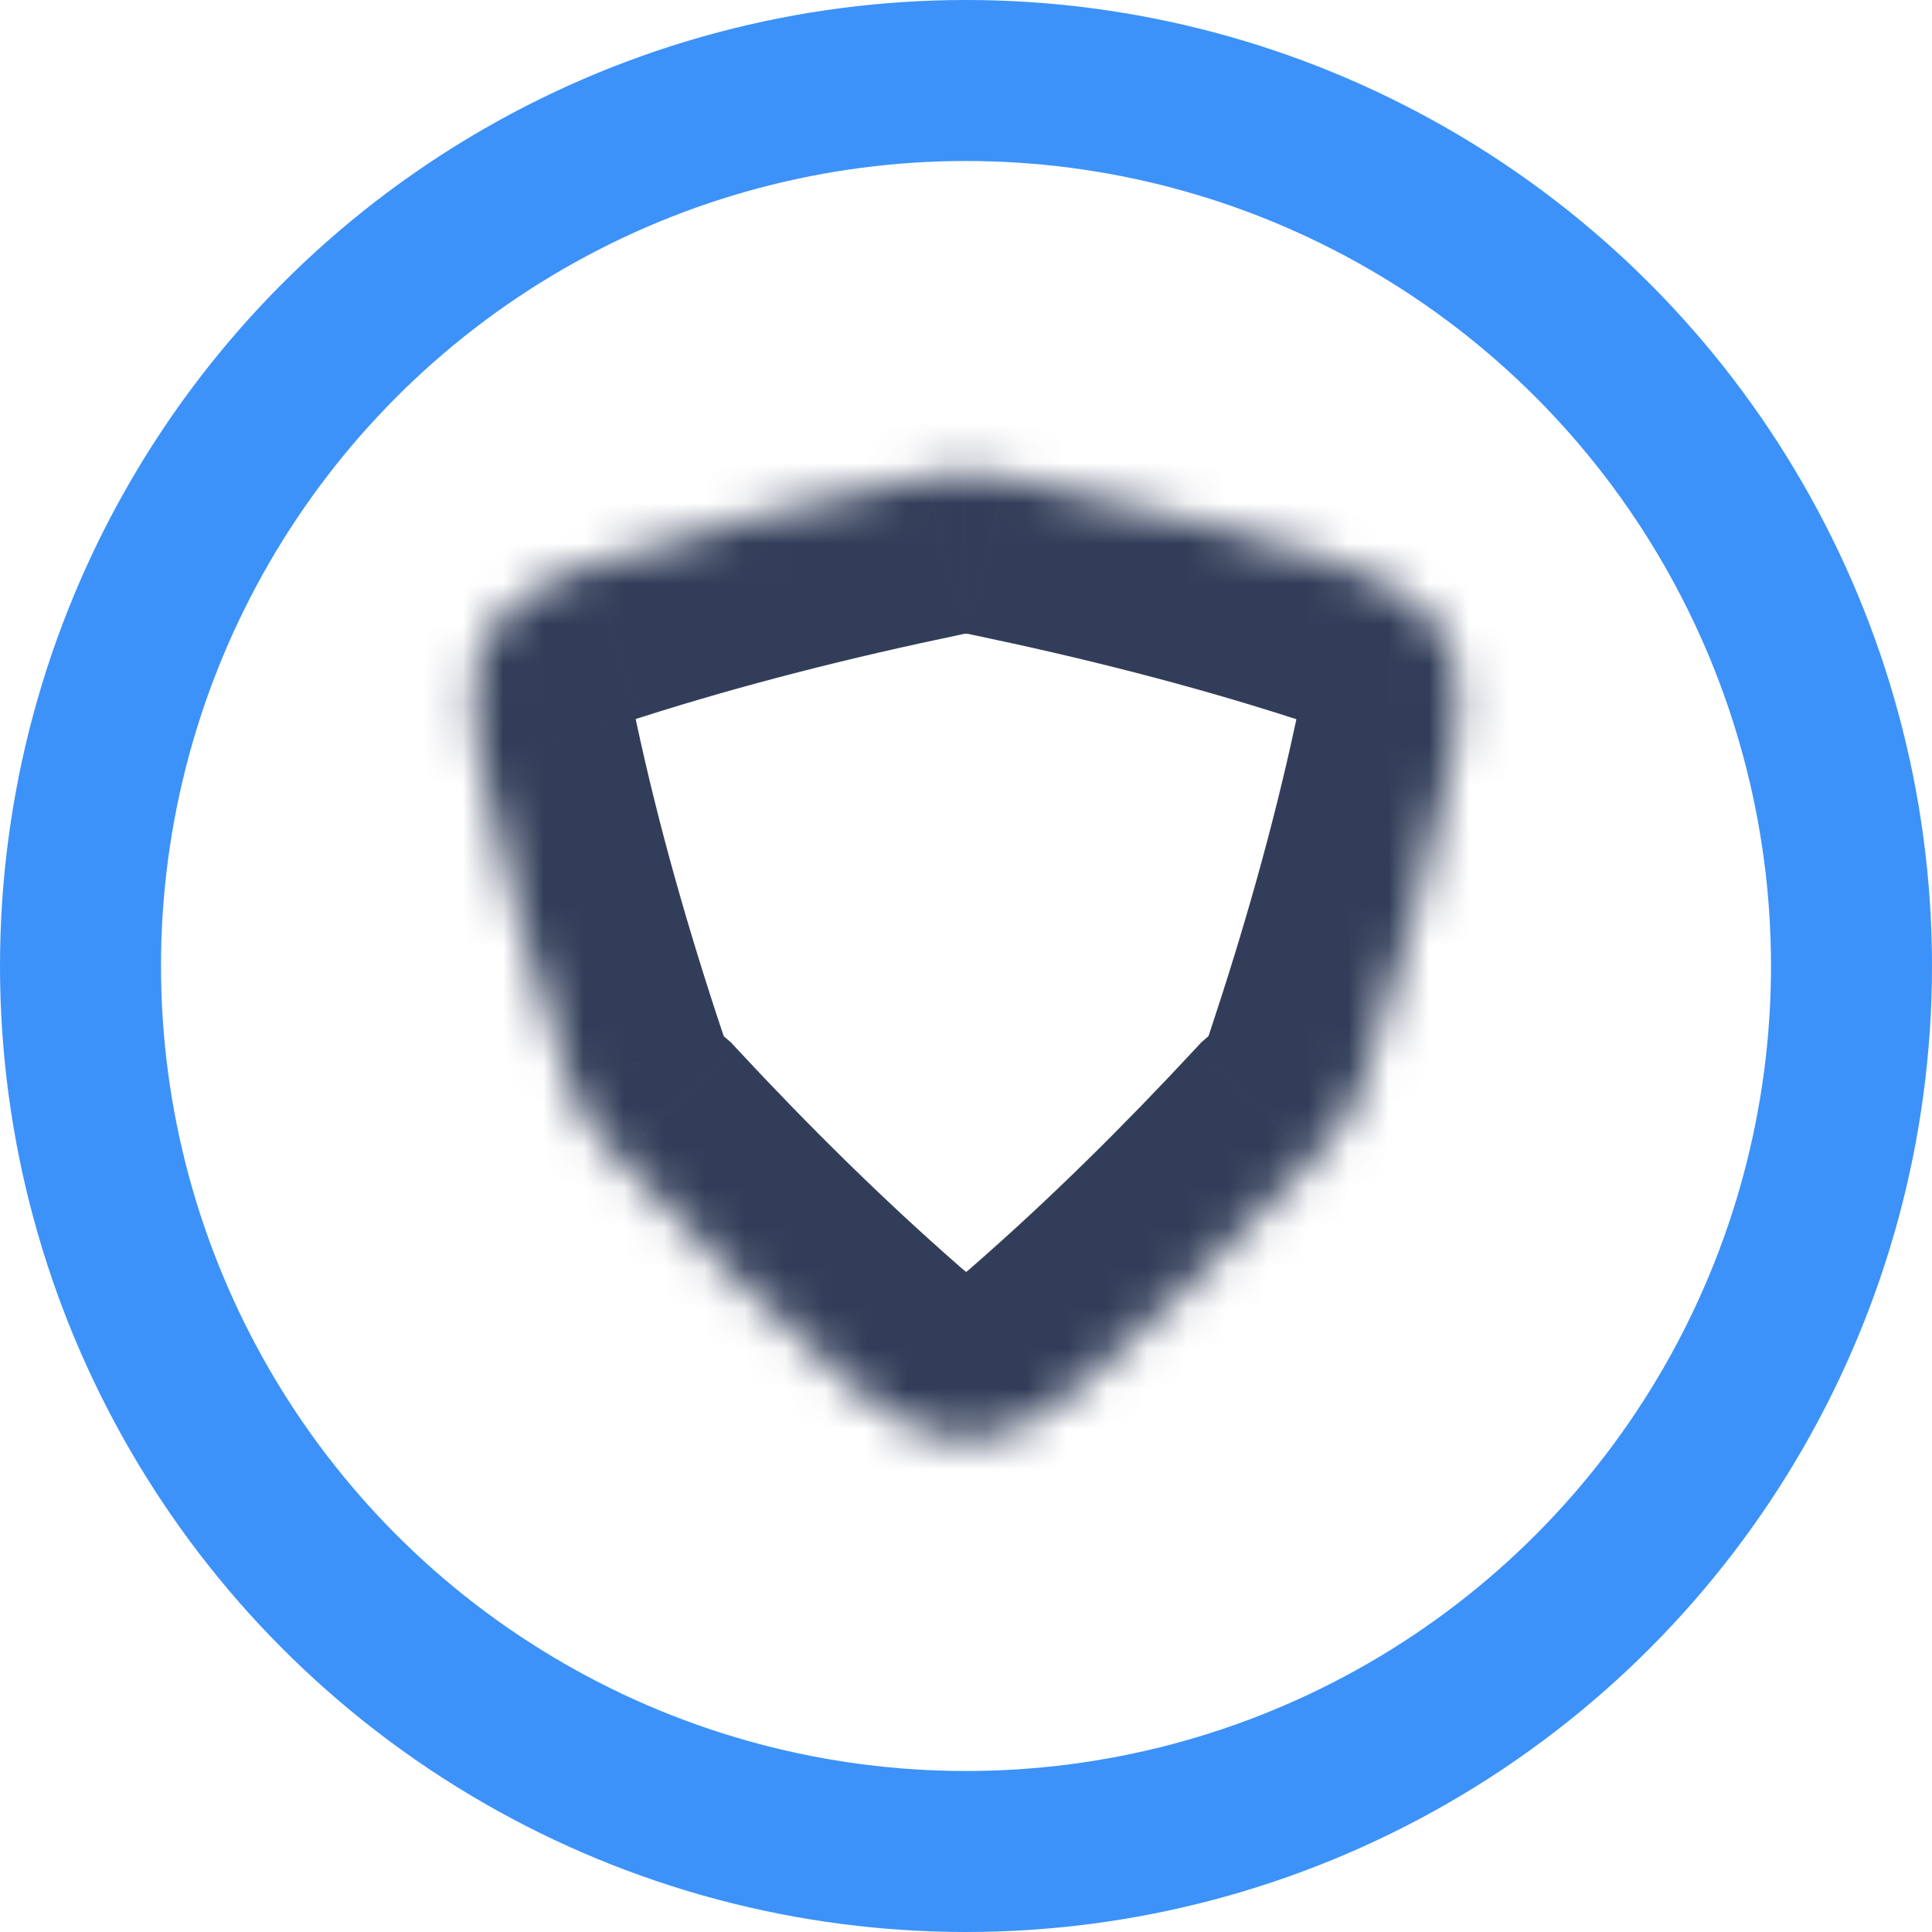 <svg width="48" height="48" viewBox="0 0 48 48" fill="none" xmlns="http://www.w3.org/2000/svg">
<mask id="path-1-inside-1_552_117" fill="white">
<path fill-rule="evenodd" clip-rule="evenodd" d="M14.693 14.017C12.291 14.756 11.351 16.222 11.894 18.755C12.486 21.527 13.272 24.273 14.173 26.97C14.42 27.712 14.846 28.324 15.38 28.783C17.226 30.769 19.163 32.688 21.204 34.473C23.178 36.2 24.946 36.137 26.802 34.473C28.843 32.69 30.782 30.767 32.628 28.78C33.161 28.322 33.586 27.711 33.832 26.97C34.73 24.277 35.516 21.527 36.108 18.759C36.65 16.226 35.711 14.76 33.309 14.021C30.589 13.146 27.79 12.443 24.983 11.857C24.659 11.78 24.319 11.741 23.97 11.745C23.643 11.746 23.325 11.785 23.021 11.857C20.215 12.443 17.416 13.146 14.693 14.017Z"/>
</mask>
<path d="M11.894 18.755L15.805 17.92L15.805 17.918L11.894 18.755ZM14.693 14.017L15.868 17.84L15.89 17.834L15.911 17.827L14.693 14.017ZM14.173 26.97L17.969 25.707L17.967 25.703L14.173 26.97ZM15.38 28.783L18.311 26.061L18.158 25.896L17.987 25.75L15.38 28.783ZM21.204 34.473L18.57 37.483L18.57 37.483L21.204 34.473ZM26.802 34.473L24.171 31.46L24.151 31.477L24.132 31.494L26.802 34.473ZM32.628 28.78L30.018 25.749L29.849 25.894L29.697 26.058L32.628 28.78ZM33.832 26.97L30.037 25.706L30.037 25.707L33.832 26.97ZM36.108 18.759L32.197 17.922L32.197 17.922L36.108 18.759ZM33.309 14.021L32.084 17.829L32.109 17.837L32.133 17.844L33.309 14.021ZM24.983 11.857L24.06 15.749L24.113 15.762L24.166 15.773L24.983 11.857ZM23.97 11.745L23.989 15.745L24 15.745L24.011 15.745L23.97 11.745ZM23.021 11.857L23.838 15.773L23.891 15.762L23.944 15.749L23.021 11.857ZM15.805 17.918C15.77 17.754 15.754 17.634 15.748 17.552C15.742 17.471 15.746 17.436 15.745 17.439C15.745 17.443 15.741 17.483 15.72 17.55C15.698 17.617 15.664 17.697 15.615 17.777C15.566 17.858 15.514 17.923 15.469 17.969C15.424 18.015 15.396 18.033 15.399 18.031C15.403 18.028 15.438 18.006 15.516 17.97C15.595 17.934 15.709 17.889 15.868 17.84L13.517 10.194C11.798 10.722 9.928 11.715 8.763 13.649C7.586 15.601 7.587 17.748 7.982 19.592L15.805 17.918ZM17.967 25.703C17.102 23.113 16.359 20.514 15.805 17.92L7.982 19.59C8.612 22.54 9.442 25.433 10.38 28.238L17.967 25.703ZM17.987 25.75C17.989 25.751 17.989 25.751 17.987 25.749C17.986 25.747 17.984 25.744 17.981 25.738C17.978 25.732 17.974 25.722 17.969 25.707L10.378 28.233C10.856 29.67 11.697 30.892 12.773 31.817L17.987 25.75ZM23.838 31.462C21.92 29.785 20.081 27.966 18.311 26.061L12.45 31.506C14.37 33.572 16.407 35.591 18.57 37.483L23.838 31.462ZM24.132 31.494C23.885 31.715 23.752 31.783 23.734 31.791C23.729 31.794 23.754 31.781 23.808 31.769C23.862 31.756 23.933 31.745 24.013 31.745C24.093 31.744 24.163 31.753 24.216 31.765C24.268 31.776 24.291 31.787 24.281 31.783C24.256 31.772 24.107 31.698 23.837 31.462L18.57 37.483C19.993 38.728 21.841 39.764 24.082 39.744C26.318 39.725 28.123 38.661 29.472 37.451L24.132 31.494ZM29.697 26.058C27.925 27.966 26.086 29.788 24.171 31.46L29.433 37.486C31.601 35.593 33.64 33.569 35.559 31.503L29.697 26.058ZM30.037 25.707C30.032 25.722 30.028 25.731 30.025 25.737C30.022 25.743 30.02 25.746 30.019 25.748C30.017 25.75 30.017 25.75 30.018 25.749L35.238 31.812C36.311 30.888 37.15 29.669 37.628 28.233L30.037 25.707ZM32.197 17.922C31.642 20.515 30.899 23.119 30.037 25.706L37.627 28.235C38.56 25.435 39.39 22.539 40.02 19.595L32.197 17.922ZM32.133 17.844C32.292 17.893 32.407 17.938 32.485 17.974C32.564 18.009 32.599 18.032 32.603 18.035C32.606 18.037 32.577 18.018 32.533 17.973C32.488 17.927 32.435 17.862 32.387 17.781C32.338 17.7 32.304 17.621 32.282 17.554C32.261 17.487 32.257 17.447 32.256 17.443C32.256 17.44 32.26 17.475 32.254 17.556C32.247 17.637 32.232 17.758 32.197 17.922L40.02 19.596C40.414 17.752 40.415 15.605 39.239 13.652C38.074 11.719 36.204 10.726 34.485 10.198L32.133 17.844ZM24.166 15.773C26.869 16.337 29.528 17.007 32.084 17.829L34.534 10.213C31.65 9.285 28.71 8.549 25.8 7.941L24.166 15.773ZM24.011 15.745C24.035 15.744 24.051 15.747 24.06 15.749L25.905 7.965C25.267 7.814 24.603 7.738 23.929 7.745L24.011 15.745ZM23.944 15.749C23.952 15.747 23.967 15.745 23.989 15.745L23.95 7.745C23.319 7.748 22.698 7.823 22.099 7.965L23.944 15.749ZM15.911 17.827C18.475 17.007 21.135 16.337 23.838 15.773L22.204 7.942C19.294 8.549 16.358 9.285 13.474 10.207L15.911 17.827Z" fill="#323E59" mask="url(#path-1-inside-1_552_117)"/>
<circle cx="24" cy="24" r="22" stroke="#3C92F9" stroke-width="4" stroke-linecap="round"/>
</svg>
